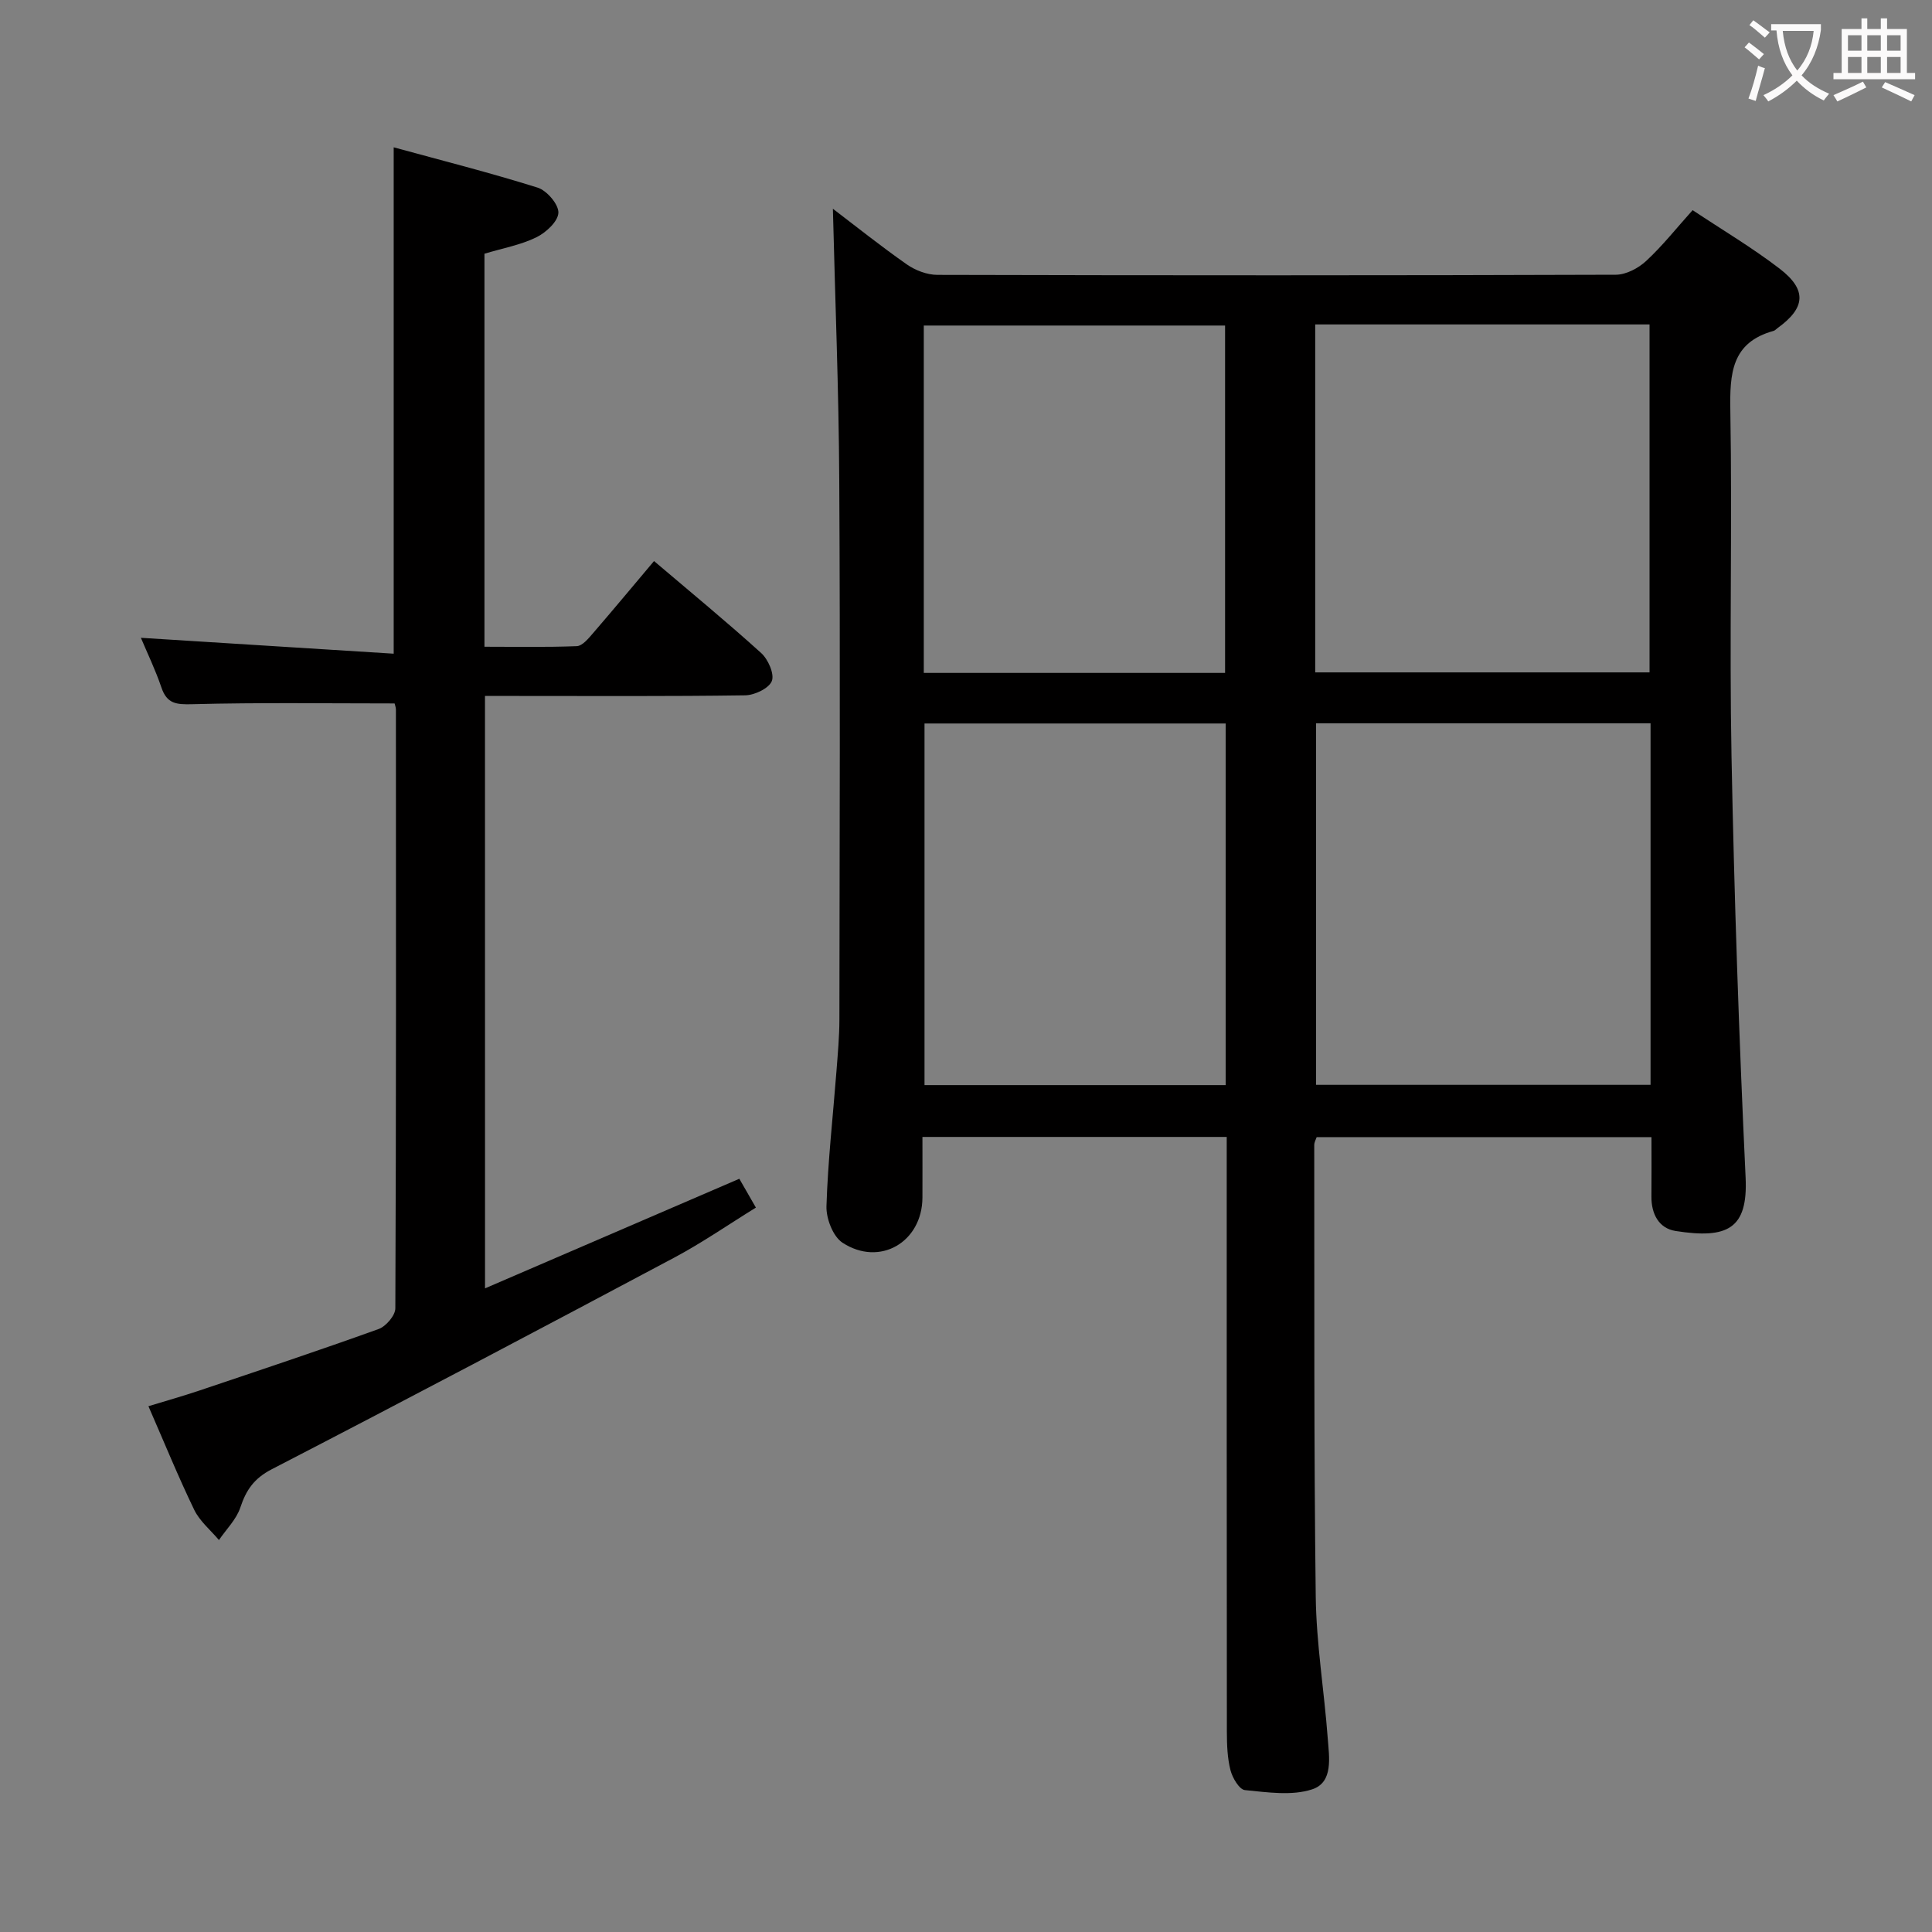 <svg enable-background="new 0 0 400 400" viewBox="0 0 400 400" xmlns="http://www.w3.org/2000/svg"><rect x="0" y="0" width="400" height="400" fill="#808080" stroke="none"/><path d="m172.44 43.22c4.73 3.6 9.9 7.74 15.32 11.53 1.76 1.23 4.18 2.15 6.3 2.16 46.83.12 93.66.13 140.48-.03 2.13-.01 4.67-1.35 6.29-2.86 3.39-3.14 6.28-6.81 9.61-10.51 6.21 4.13 12.38 7.79 18.02 12.12 5.71 4.39 5.35 8.13-.43 12.29-.27.19-.51.49-.81.58-8.78 2.41-9.1 8.88-8.97 16.55.41 23.82-.22 47.67.24 71.49.56 29.1 1.55 58.2 2.92 87.27.5 10.63-3.76 12.74-14.51 11.05-3.46-.55-5.02-3.53-4.99-7.13.04-3.98.01-7.96.01-12.3-23.25 0-46.15 0-69.32 0-.14.44-.5 1.04-.5 1.64.04 31.16-.08 62.32.31 93.48.12 9.77 1.75 19.52 2.48 29.29.29 3.92 1.22 9.16-3.21 10.62-4.23 1.39-9.29.61-13.93.16-1.16-.11-2.58-2.52-2.99-4.11-.65-2.53-.74-5.26-.75-7.9-.04-39.16-.03-78.32-.03-117.49 0-1.8 0-3.61 0-5.73-20.96 0-41.55 0-63 0 0 4.08.02 8.32 0 12.57-.05 9.2-8.82 14.37-16.55 9.33-1.97-1.29-3.4-5.01-3.32-7.56.29-9.29 1.34-18.55 2.06-27.83.28-3.65.62-7.3.62-10.95.05-37.16.18-74.33-.03-111.49-.1-18.72-.86-37.44-1.32-56.24zm100.03 106.54v74.84h69.26c0-25.06 0-49.79 0-74.84-23.24 0-46.27 0-69.26 0zm-.17-82.59v72.04h69.22c0-24.26 0-48.14 0-72.04-23.2 0-45.99 0-69.22 0zm-18.54 82.62c-21.09 0-41.78 0-62.35 0v74.87h62.35c0-25 0-49.73 0-74.87zm-.12-10.47c0-24.3 0-48.18 0-71.92-21.06 0-41.77 0-62.38 0v71.92z" fill="#010000"/><path d="m100.42 266.74c17.74-7.64 34.94-15.06 52.65-22.69.93 1.62 1.98 3.44 3.43 5.97-5.69 3.51-11.11 7.27-16.89 10.35-27.71 14.75-55.46 29.41-83.34 43.82-3.66 1.89-5.3 4.28-6.51 7.92-.82 2.47-2.91 4.51-4.43 6.74-1.74-2.07-3.98-3.9-5.12-6.26-3.32-6.87-6.2-13.94-9.48-21.45 3.64-1.11 7.09-2.08 10.48-3.22 12.42-4.18 24.85-8.32 37.18-12.76 1.52-.55 3.46-2.81 3.46-4.28.18-41.31.14-82.63.12-123.95 0-.47-.19-.93-.27-1.29-14.05 0-27.98-.21-41.9.16-3.31.09-5.24-.09-6.38-3.46-1.25-3.69-2.97-7.23-4.25-10.29 17.46 1.1 34.78 2.18 52.34 3.29 0-35.37 0-69.57 0-104.84 9.97 2.73 19.98 5.26 29.81 8.35 1.9.6 4.36 3.47 4.29 5.2-.07 1.8-2.58 4.12-4.58 5.09-3.23 1.58-6.91 2.24-10.73 3.39v81.37c6.29 0 12.72.13 19.12-.12 1.15-.05 2.4-1.57 3.33-2.65 4.23-4.9 8.37-9.88 12.66-14.97 7.58 6.44 15.03 12.57 22.18 19.04 1.44 1.3 2.78 4.34 2.21 5.8-.6 1.52-3.57 2.93-5.52 2.96-15.82.23-31.65.13-47.48.13-1.99 0-3.98 0-6.39 0 .01 40.72.01 81.26.01 122.65z" fill="#010000"/><g fill="#fbfafa"><path d="m362.1 8.8c1.1.8 2.1 1.6 3.1 2.4l-1 1.1c-1.3-1.1-2.3-2-3-2.5zm1.9 4.8c.5.2.9.4 1.4.5-.6 2.3-1.3 4.5-1.9 6.8l-1.5-.5c.8-2.1 1.4-4.3 2-6.8zm-1-9.4c1.3.9 2.4 1.8 3.4 2.5l-1 1.1c-1.4-1.2-2.4-2.1-3.2-2.6zm3.7 2.2v-1.4h10.3v1.2c-.5 3.6-1.8 6.8-4 9.4 1.5 1.6 3.4 2.8 5.7 3.8-.3.4-.7.8-1.1 1.4-2.3-1.1-4.1-2.5-5.6-4.1-1.6 1.6-3.6 3.1-5.9 4.3-.3-.5-.7-.9-1-1.3 2.4-1.1 4.4-2.5 6-4.1-1.9-2.5-3-5.6-3.3-9.3h-1.1zm8.8 0h-6.4c.3 3.3 1.3 6 3 8.2 2-2.3 3.1-5.1 3.4-8.2z"/><path d="m385.3 3.8h1.3v2.2h2.8v-2.2h1.3v2.2h4.1v9.1h1.7v1.3h-16.9v-1.3h1.7v-9.1h4.1v-2.2zm.4 13.1.7 1.2c-1.8.9-3.8 1.9-6 2.9-.2-.4-.5-.8-.8-1.3 2.3-1 4.3-1.9 6.1-2.8zm-3.1-6.4h2.8v-3.2h-2.8zm0 4.6h2.8v-3.3h-2.8zm4-4.6h2.8v-3.2h-2.8zm0 4.6h2.8v-3.3h-2.8zm3.7 1.9c2.1.9 4.1 1.8 6.1 2.7l-.7 1.3c-2.2-1.1-4.2-2-6.1-2.9zm3.2-9.7h-2.8v3.2h2.8zm-2.8 7.8h2.8v-3.3h-2.8z"/></g></svg>